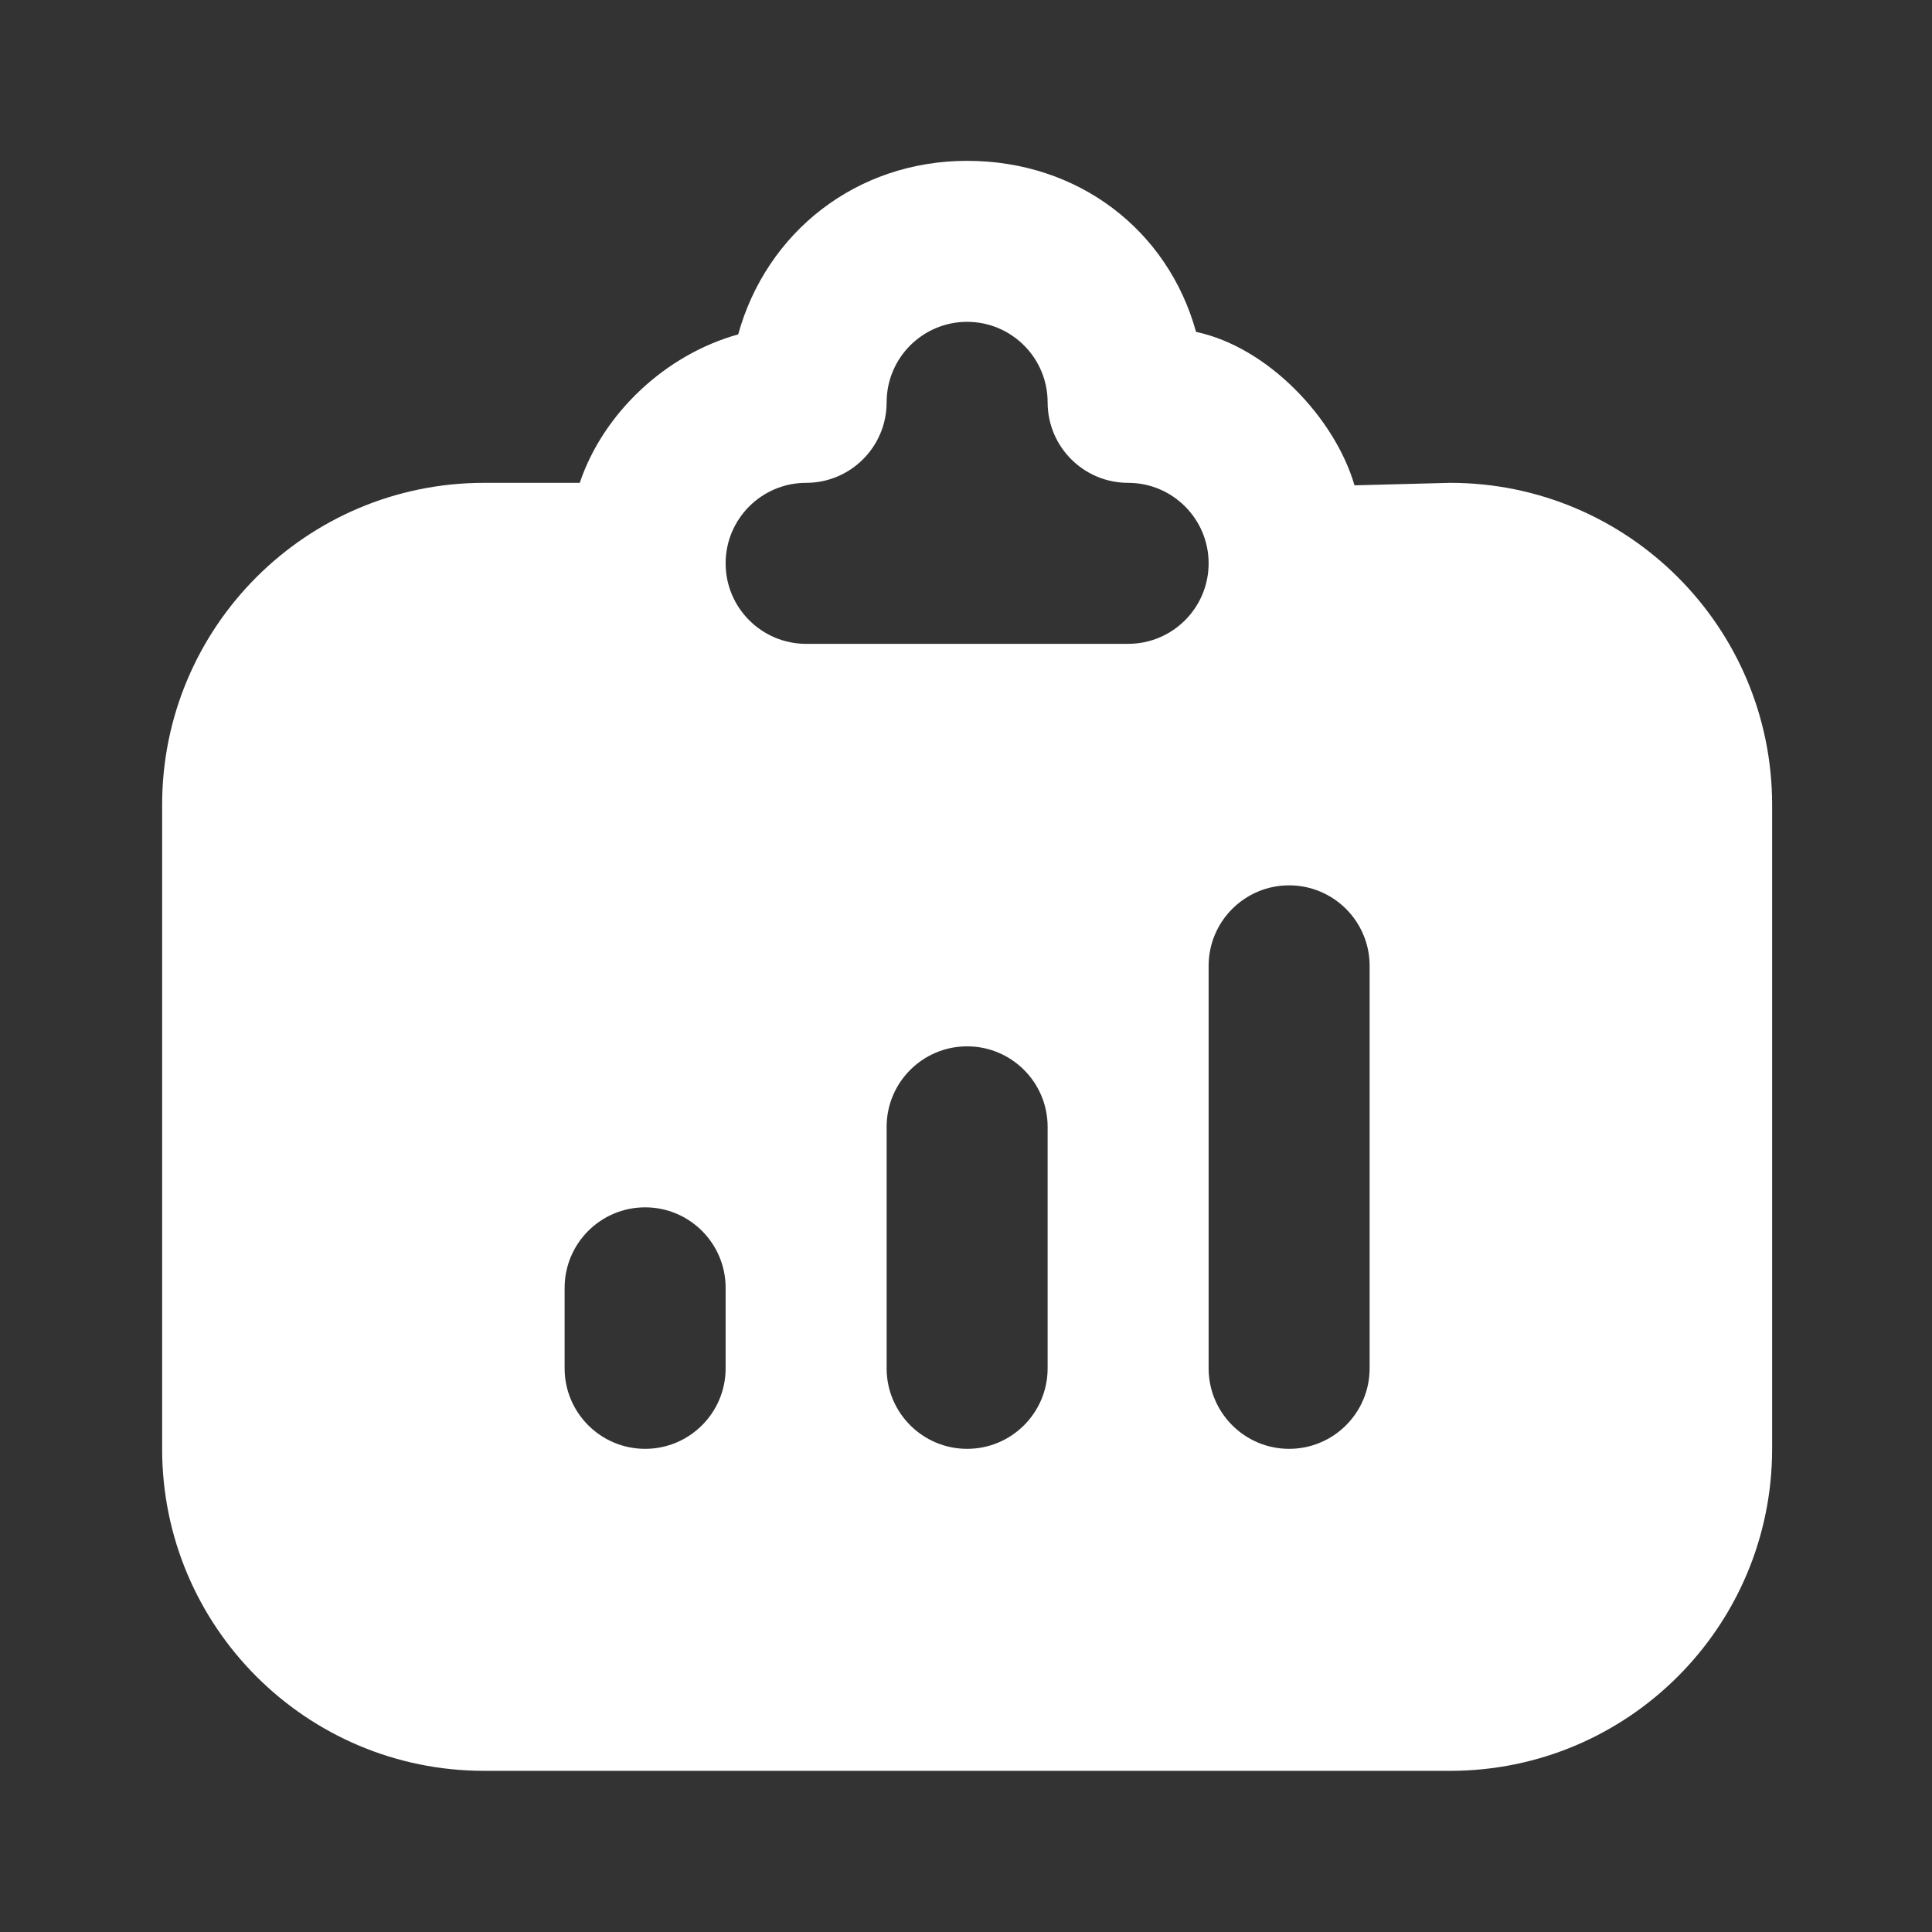 <svg width="24" height="24" viewBox="0 0 24 24" fill="none" xmlns="http://www.w3.org/2000/svg">
<rect x="0" y="0" width="24" height="24" fill="#333333" stroke="none"/>
<g id="Icon/&#236;&#132;&#184;&#236;&#133;&#152;">
<path id="Vector" d="M12.014 1.998C10.635 1.998 9.521 2.887 9.17 4.154C8.265 4.405 7.492 5.135 7.202 5.998C6.66 5.998 6.186 5.998 6.014 5.998C3.805 5.998 2.014 7.789 2.014 9.998V17.998C2.014 20.207 3.805 21.998 6.014 21.998H18.014C20.223 21.998 22.014 20.207 22.014 17.998V9.998C22.014 7.789 20.223 5.998 18.014 5.998L16.826 6.029C16.583 5.194 15.749 4.311 14.858 4.123C14.507 2.856 13.393 1.998 12.014 1.998ZM12.014 3.998C12.566 3.998 13.014 4.446 13.014 4.998C13.014 5.55 13.462 5.998 14.014 5.998C14.566 5.998 15.014 6.446 15.014 6.998C15.014 7.55 14.566 7.998 14.014 7.998H10.014C9.462 7.998 9.014 7.55 9.014 6.998C9.014 6.446 9.462 5.998 10.014 5.998C10.566 5.998 11.014 5.55 11.014 4.998C11.014 4.446 11.462 3.998 12.014 3.998ZM16.014 10.998C16.566 10.998 17.014 11.446 17.014 11.998V16.998C17.014 17.55 16.566 17.998 16.014 17.998C15.462 17.998 15.014 17.55 15.014 16.998V11.998C15.014 11.446 15.462 10.998 16.014 10.998ZM12.014 12.998C12.566 12.998 13.014 13.446 13.014 13.998V16.998C13.014 17.55 12.566 17.998 12.014 17.998C11.462 17.998 11.014 17.55 11.014 16.998V13.998C11.014 13.446 11.462 12.998 12.014 12.998ZM8.014 14.998C8.566 14.998 9.014 15.446 9.014 15.998V16.998C9.014 17.55 8.566 17.998 8.014 17.998C7.462 17.998 7.014 17.55 7.014 16.998V15.998C7.014 15.446 7.462 14.998 8.014 14.998Z" fill="white"/>
</g>
</svg>
